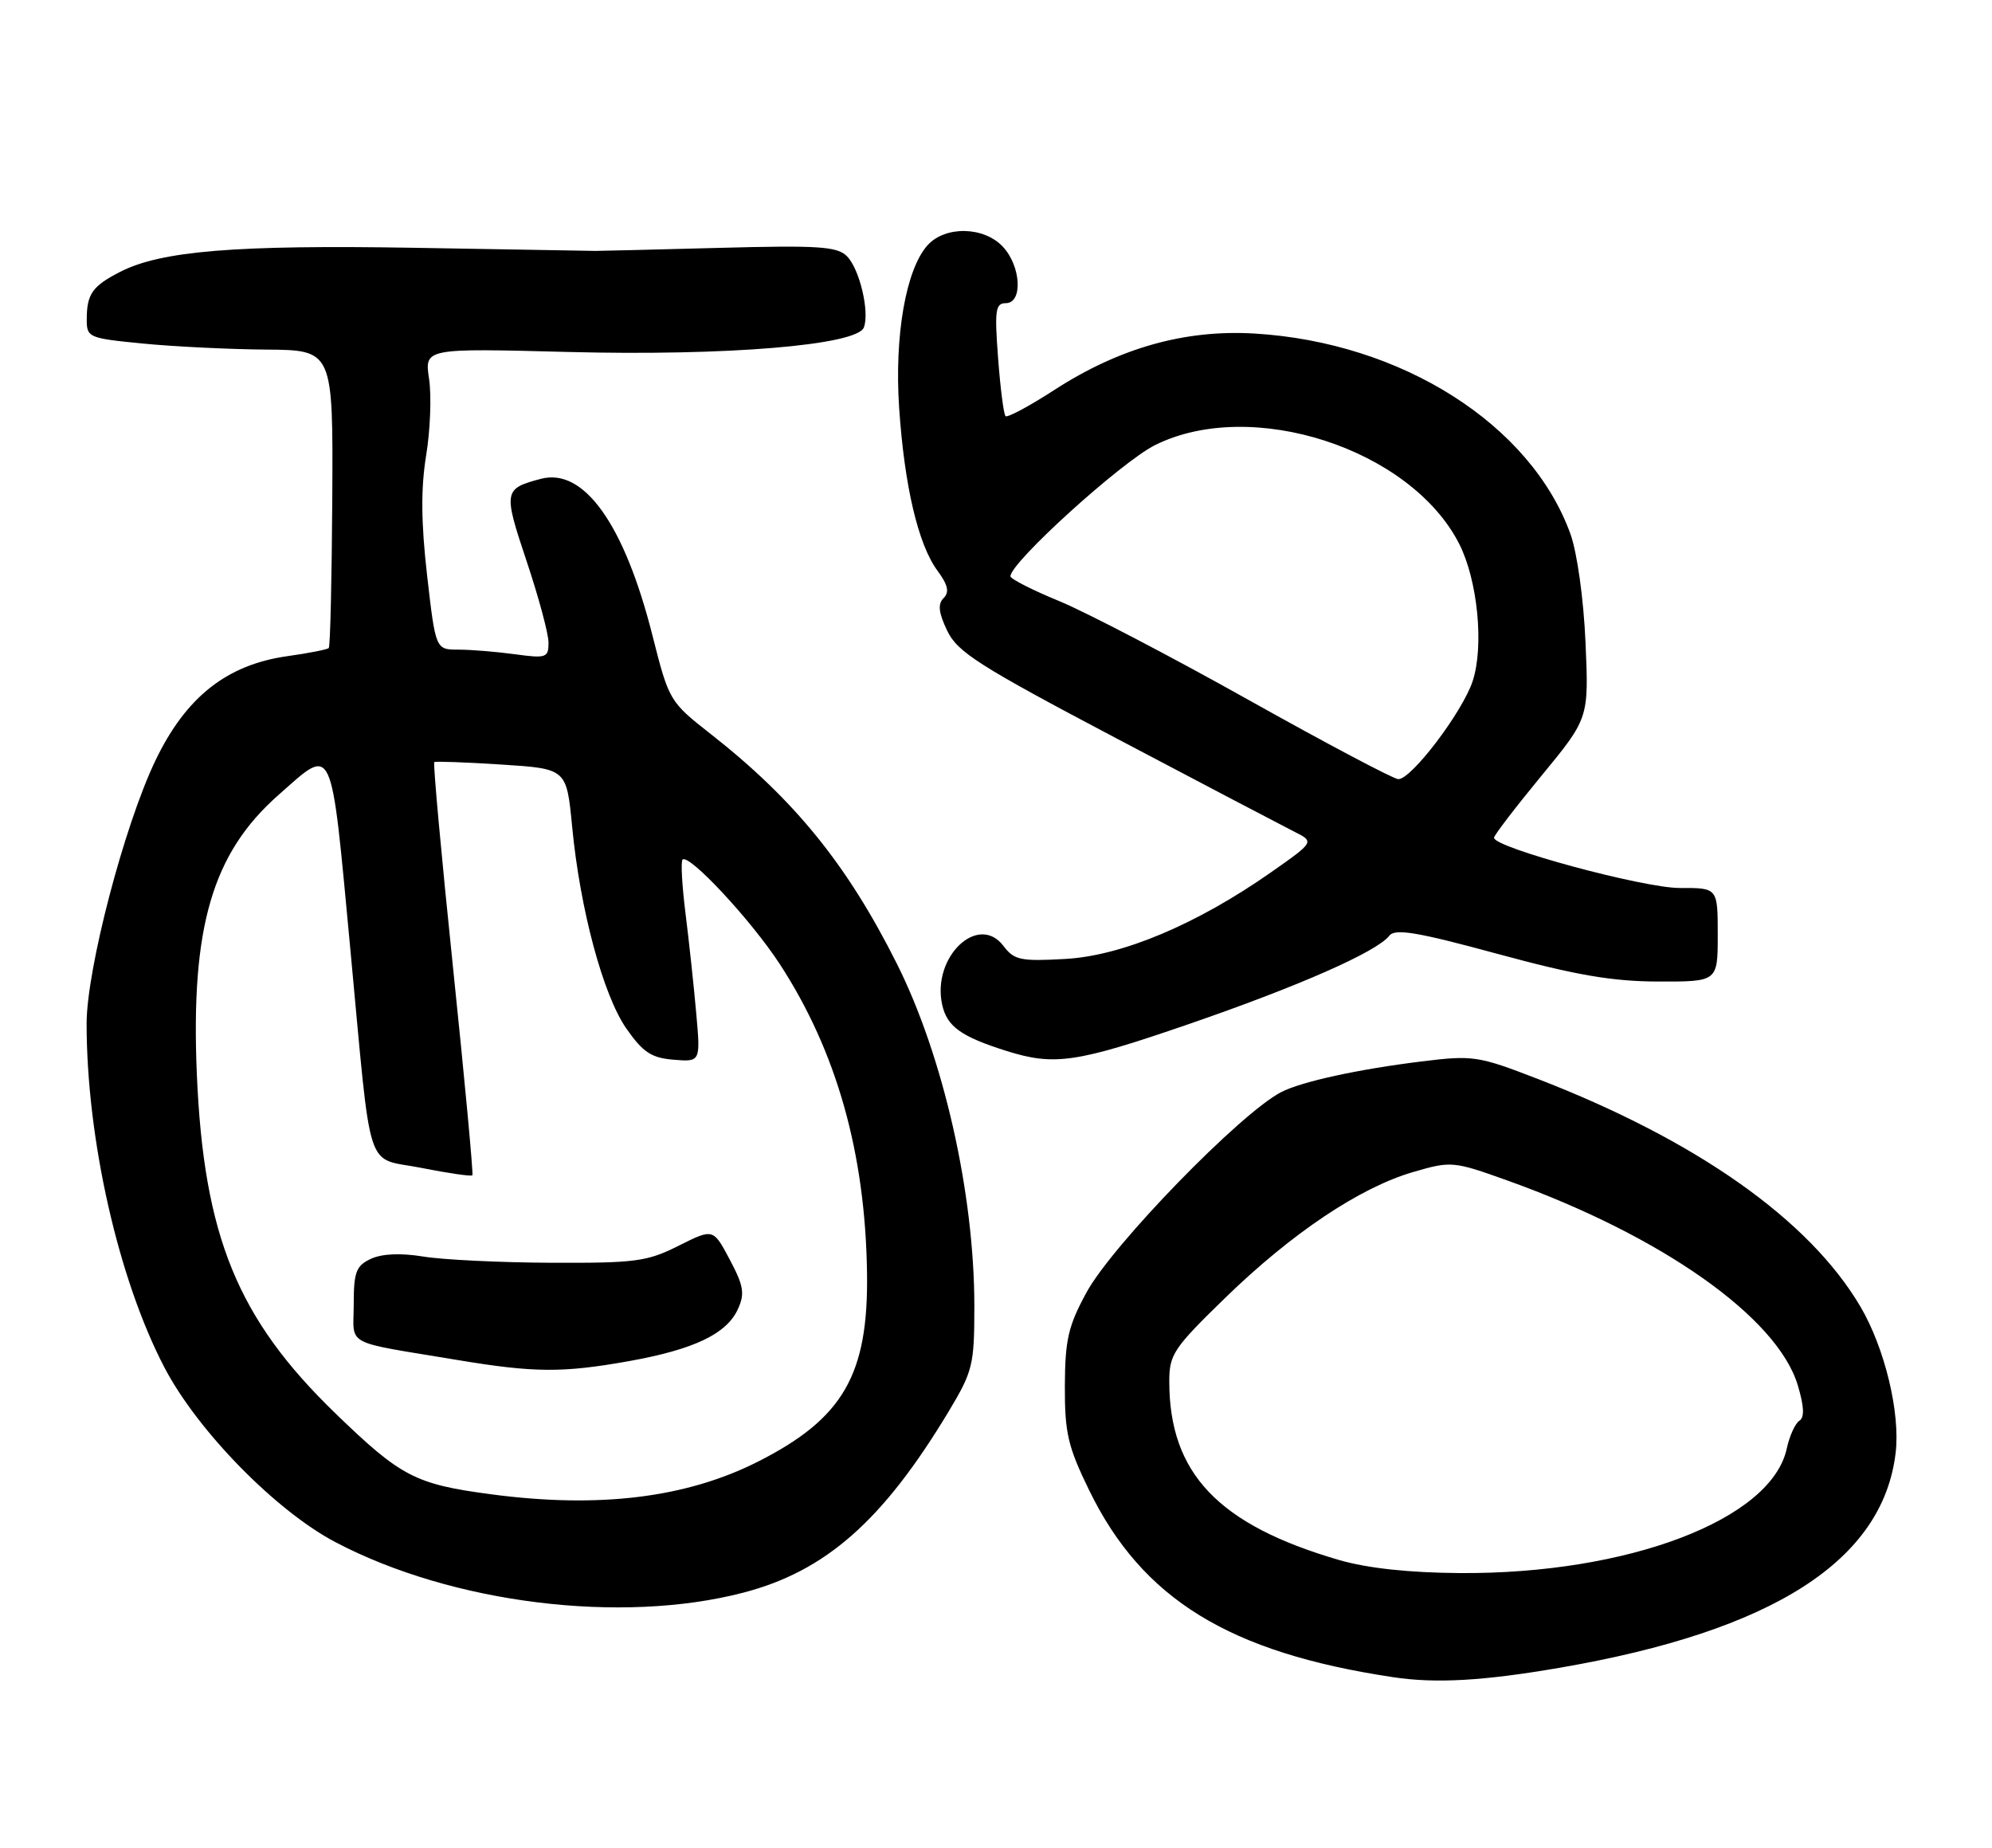 <?xml version="1.0" encoding="UTF-8" standalone="no"?>
<!DOCTYPE svg PUBLIC "-//W3C//DTD SVG 1.1//EN" "http://www.w3.org/Graphics/SVG/1.1/DTD/svg11.dtd" >
<svg xmlns="http://www.w3.org/2000/svg" xmlns:xlink="http://www.w3.org/1999/xlink" version="1.1" viewBox="0 0 276 256">
 <g >
 <path fill="currentColor"
d=" M 216.15 231.04 C 245.67 225.95 260.88 216.21 262.65 201.27 C 263.31 195.73 261.14 186.73 257.76 181.00 C 250.68 168.98 235.04 157.96 213.01 149.45 C 204.80 146.28 204.09 146.17 196.96 147.05 C 188.19 148.13 180.30 149.85 177.51 151.30 C 171.84 154.24 154.12 172.47 150.54 179.05 C 148.01 183.69 147.57 185.61 147.54 192.00 C 147.52 198.52 147.96 200.41 150.90 206.44 C 158.26 221.54 170.29 228.94 193.00 232.35 C 198.95 233.25 205.53 232.87 216.15 231.04 Z  M 103.00 220.64 C 114.42 217.66 122.33 210.68 131.43 195.56 C 134.79 189.96 135.00 189.12 135.00 180.94 C 135.00 165.30 130.71 146.37 124.26 133.50 C 117.39 119.81 110.12 110.83 98.50 101.71 C 92.77 97.22 92.69 97.08 90.41 88.07 C 86.51 72.63 80.90 64.75 74.93 66.34 C 69.78 67.70 69.72 68.05 72.96 77.73 C 74.63 82.72 76.00 87.80 76.00 89.03 C 76.00 91.12 75.69 91.23 71.36 90.64 C 68.81 90.29 65.29 90.00 63.54 90.00 C 60.36 90.00 60.36 90.00 59.18 79.75 C 58.34 72.39 58.30 67.70 59.04 63.12 C 59.62 59.62 59.80 54.83 59.45 52.49 C 58.81 48.24 58.81 48.24 78.69 48.76 C 100.61 49.33 118.74 47.83 119.69 45.37 C 120.51 43.22 119.10 37.24 117.34 35.49 C 116.00 34.14 113.39 33.97 99.63 34.34 C 90.76 34.58 83.05 34.76 82.50 34.76 C 81.95 34.75 70.70 34.56 57.50 34.33 C 32.68 33.91 22.33 34.75 16.65 37.66 C 12.81 39.63 12.04 40.72 12.02 44.16 C 12.00 46.76 12.21 46.85 19.75 47.59 C 24.01 48.01 31.70 48.39 36.82 48.43 C 46.15 48.50 46.15 48.50 46.04 68.95 C 45.97 80.20 45.76 89.58 45.55 89.78 C 45.35 89.98 42.78 90.49 39.84 90.90 C 31.43 92.08 25.77 96.55 21.55 105.33 C 17.22 114.33 12.00 134.29 12.00 141.82 C 12.01 157.84 16.40 177.23 22.79 189.46 C 27.38 198.24 38.23 209.32 46.50 213.66 C 62.65 222.15 86.09 225.05 103.00 220.64 Z  M 164.67 141.89 C 179.97 136.62 190.75 131.87 192.50 129.63 C 193.30 128.61 196.36 129.12 207.50 132.15 C 218.35 135.10 223.36 135.96 229.75 135.98 C 238.00 136.00 238.00 136.00 238.00 129.50 C 238.00 123.00 238.00 123.00 232.75 123.02 C 227.76 123.04 207.00 117.43 207.00 116.06 C 207.00 115.73 209.96 111.86 213.57 107.48 C 220.14 99.50 220.14 99.50 219.68 89.00 C 219.42 83.00 218.52 76.57 217.60 74.00 C 212.13 58.81 194.21 47.43 173.84 46.21 C 164.20 45.63 155.10 48.19 146.09 54.02 C 142.62 56.27 139.57 57.90 139.32 57.65 C 139.07 57.40 138.60 53.78 138.29 49.60 C 137.79 42.98 137.92 42.00 139.36 42.00 C 141.74 42.00 141.48 36.89 138.96 34.19 C 136.34 31.37 130.98 31.26 128.53 33.96 C 125.52 37.29 123.91 46.49 124.58 56.50 C 125.31 67.34 127.22 75.45 129.89 79.06 C 131.35 81.04 131.57 82.03 130.74 82.86 C 129.91 83.69 130.04 84.87 131.24 87.38 C 132.66 90.35 135.63 92.24 154.68 102.29 C 166.68 108.62 177.77 114.43 179.31 115.21 C 182.13 116.62 182.13 116.62 176.13 120.83 C 165.84 128.04 155.49 132.41 147.60 132.85 C 141.43 133.20 140.52 133.01 139.05 131.07 C 135.55 126.42 129.09 132.58 130.54 139.18 C 131.21 142.22 133.15 143.61 139.50 145.61 C 146.10 147.68 149.16 147.23 164.67 141.89 Z  M 185.50 216.11 C 168.80 211.24 162.02 204.11 162.01 191.42 C 162.00 187.65 162.58 186.78 169.75 179.81 C 178.99 170.83 188.41 164.52 195.80 162.37 C 201.08 160.83 201.35 160.86 208.85 163.54 C 230.23 171.20 246.27 182.51 249.09 191.91 C 249.97 194.85 250.04 196.36 249.31 196.83 C 248.73 197.20 247.94 198.94 247.56 200.69 C 245.43 210.53 225.58 218.08 202.29 217.93 C 195.16 217.88 189.47 217.26 185.50 216.11 Z  M 68.00 207.01 C 57.54 205.62 55.55 204.58 46.52 195.85 C 32.89 182.68 28.23 171.27 27.27 148.76 C 26.42 128.46 29.42 118.20 38.59 110.13 C 46.29 103.35 45.79 102.26 48.54 131.50 C 51.55 163.50 50.49 160.23 58.34 161.79 C 62.11 162.54 65.31 163.00 65.45 162.82 C 65.60 162.65 64.40 149.75 62.78 134.16 C 61.16 118.58 59.99 105.72 60.17 105.58 C 60.35 105.45 64.55 105.60 69.50 105.92 C 78.50 106.50 78.50 106.50 79.27 114.50 C 80.37 125.99 83.56 137.86 86.79 142.50 C 89.08 145.78 90.25 146.56 93.32 146.81 C 97.07 147.12 97.07 147.12 96.46 140.31 C 96.13 136.57 95.46 130.36 94.98 126.53 C 94.50 122.70 94.31 119.35 94.57 119.09 C 95.45 118.22 104.08 127.48 108.04 133.56 C 115.91 145.64 119.90 159.76 120.13 176.37 C 120.33 190.45 116.83 196.51 105.04 202.48 C 95.10 207.52 82.98 209.00 68.00 207.01 Z  M 87.08 188.58 C 96.14 186.96 100.68 184.80 102.24 181.36 C 103.22 179.23 103.04 178.13 101.11 174.50 C 98.82 170.18 98.82 170.18 94.01 172.59 C 89.66 174.78 88.02 174.99 76.35 174.94 C 69.28 174.91 61.32 174.52 58.65 174.08 C 55.53 173.57 52.94 173.68 51.40 174.39 C 49.34 175.35 49.01 176.20 49.01 180.70 C 49.00 186.61 47.38 185.75 63.50 188.43 C 74.02 190.18 77.99 190.20 87.08 188.58 Z  M 173.00 96.97 C 162.28 90.96 150.46 84.80 146.75 83.27 C 143.04 81.75 140.01 80.20 140.00 79.84 C 139.99 77.93 155.36 64.00 160.04 61.66 C 173.41 55.01 195.45 62.16 202.17 75.33 C 204.74 80.37 205.64 89.52 204.04 94.37 C 202.63 98.65 195.51 108.03 193.73 107.94 C 193.05 107.91 183.72 102.97 173.00 96.97 Z "/>
</g>
</svg>